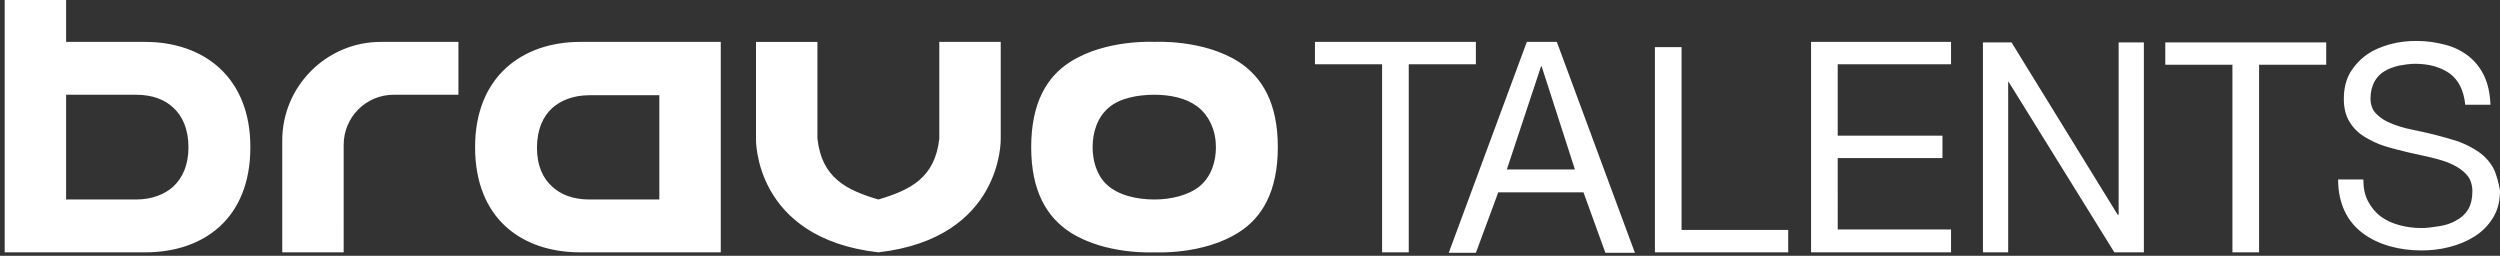 <svg xmlns="http://www.w3.org/2000/svg" width="430" height="44" fill="none" viewBox="0 0 430 44">
    <rect x="0" y="0" width="430" height="44" fill="#333333" stroke="none"/>
    <path fill="#fff" d="M253.851 7.206h-27.679v3.849h11.547v32.347h4.586V11.055h11.546v-3.85zm8.763 0l-13.431 36.278h4.668l3.849-10.4h14.659l3.767 10.4h5.077l-13.43-36.278h-5.159zm-3.44 21.947l5.896-17.77h.082l5.733 17.77h-11.711zm30.054-21.046h-4.585v35.295h22.929v-3.849h-18.344V8.107zm75.095 28.825h-.082L345.979 7.288h-4.913v36.114h4.34V14.085h.082l18.18 29.317h5.077V7.288h-4.34v29.644h-.082zm8.107-25.795h11.547v32.265h4.586V11.137h11.547v-3.85h-27.68v3.85zm56.424 17.77c-.655-1.146-1.474-2.047-2.539-2.784-1.064-.737-2.211-1.31-3.521-1.802-1.31-.41-2.703-.819-4.013-1.146-1.392-.328-2.702-.655-4.013-.901-1.31-.246-2.538-.655-3.521-1.065-1.064-.41-1.883-.982-2.539-1.638-.655-.655-.982-1.556-.982-2.62 0-1.147.245-2.047.655-2.866.409-.737.983-1.393 1.72-1.802.737-.491 1.556-.737 2.456-.983.901-.163 1.884-.327 2.867-.327 2.374 0 4.34.573 5.896 1.638 1.556 1.146 2.457 2.948 2.702 5.404h4.34c-.081-1.883-.409-3.52-1.064-4.913-.655-1.392-1.556-2.539-2.703-3.44-1.146-.9-2.456-1.555-4.012-1.965-1.556-.41-3.194-.655-4.914-.655-1.556 0-3.112.164-4.586.573-1.474.41-2.866.983-4.012 1.802-1.147.819-2.13 1.883-2.867 3.112-.737 1.31-1.064 2.784-1.064 4.504 0 1.556.327 2.866.983 3.93.655 1.065 1.474 1.884 2.538 2.54 1.065.654 2.211 1.228 3.522 1.637 1.31.41 2.702.737 4.012 1.065 1.392.327 2.703.573 4.013.9 1.31.328 2.539.656 3.521 1.147 1.065.491 1.884 1.065 2.539 1.802.655.737.983 1.72.983 2.866 0 1.228-.246 2.293-.737 3.112-.492.819-1.229 1.474-2.048 1.883-.819.492-1.801.82-2.866.983-1.065.164-2.129.327-3.112.327-1.31 0-2.538-.163-3.767-.49-1.228-.328-2.293-.82-3.194-1.475-.9-.655-1.637-1.556-2.211-2.62-.573-1.065-.819-2.294-.819-3.768h-4.34c0 2.13.41 3.931 1.147 5.487.737 1.556 1.801 2.785 3.111 3.767 1.311.983 2.867 1.72 4.586 2.211 1.72.492 3.522.737 5.487.737 1.556 0 3.194-.163 4.75-.573 1.638-.41 3.03-.983 4.34-1.801 1.31-.82 2.375-1.884 3.194-3.194S430 34.639 430 32.756c-.245-1.31-.573-2.702-1.146-3.849zM81.715 25.305c0 12.365 8.107 18.098 18.098 18.098h24.158V7.206H99.813c-9.991 0-18.098 5.979-18.098 18.099zm31.692-9.009v18.017h-12.038c-2.867 0-4.996-.901-6.388-2.212-1.556-1.392-2.62-3.52-2.62-6.715 0-3.111 1.064-5.404 2.62-6.797 1.474-1.31 3.603-2.21 6.388-2.21h12.038v-.083zm-88.443-9.09H11.37V0H.806v43.403h24.158c9.99 0 18.098-5.733 18.098-18.098 0-12.12-8.107-18.099-18.098-18.099zm4.831 24.896c-1.474 1.31-3.603 2.21-6.387 2.21H11.37V16.297h12.038c2.784 0 4.913.82 6.387 2.212 1.556 1.392 2.62 3.685 2.62 6.797 0 3.193-1.064 5.323-2.62 6.797zm18.753-7.944v19.245h10.564V24.895c0-4.75 3.85-8.599 8.6-8.599h11.136v-9.09H65.5c-9.336 0-16.952 7.616-16.952 16.952zM172.124 7.206h-10.564v16.625c-.737 6.715-4.913 8.844-10.482 10.482-5.569-1.638-9.745-3.767-10.482-10.483V7.207h-10.564v16.706s-.41 17.034 21.046 19.49c21.456-2.456 21.046-19.49 21.046-19.49V7.206zm40.946 3.44c-6.142-3.93-14.495-3.44-14.495-3.44s-8.353-.49-14.495 3.44c-4.012 2.539-6.715 7.043-6.715 14.659 0 7.615 2.703 12.038 6.715 14.658 6.142 3.93 14.495 3.44 14.495 3.44s8.353.49 14.495-3.44c4.013-2.538 6.715-7.043 6.715-14.659 0-7.615-2.702-12.037-6.715-14.658zm-6.715 21.374c-1.884 1.556-4.914 2.293-7.78 2.293-3.112 0-6.306-.737-8.271-2.62-1.72-1.639-2.375-4.096-2.375-6.389 0-2.538.819-5.159 2.784-6.796 1.884-1.638 4.996-2.212 7.862-2.212 2.703 0 5.405.574 7.288 1.966 2.212 1.638 3.276 4.34 3.276 7.043 0 2.538-.819 5.077-2.784 6.715zM335.579 7.206v3.849h-19.491v12.284h18.017v3.849h-18.017V39.47h19.491v3.931h-24.077V7.206h24.077z"/>
</svg>
